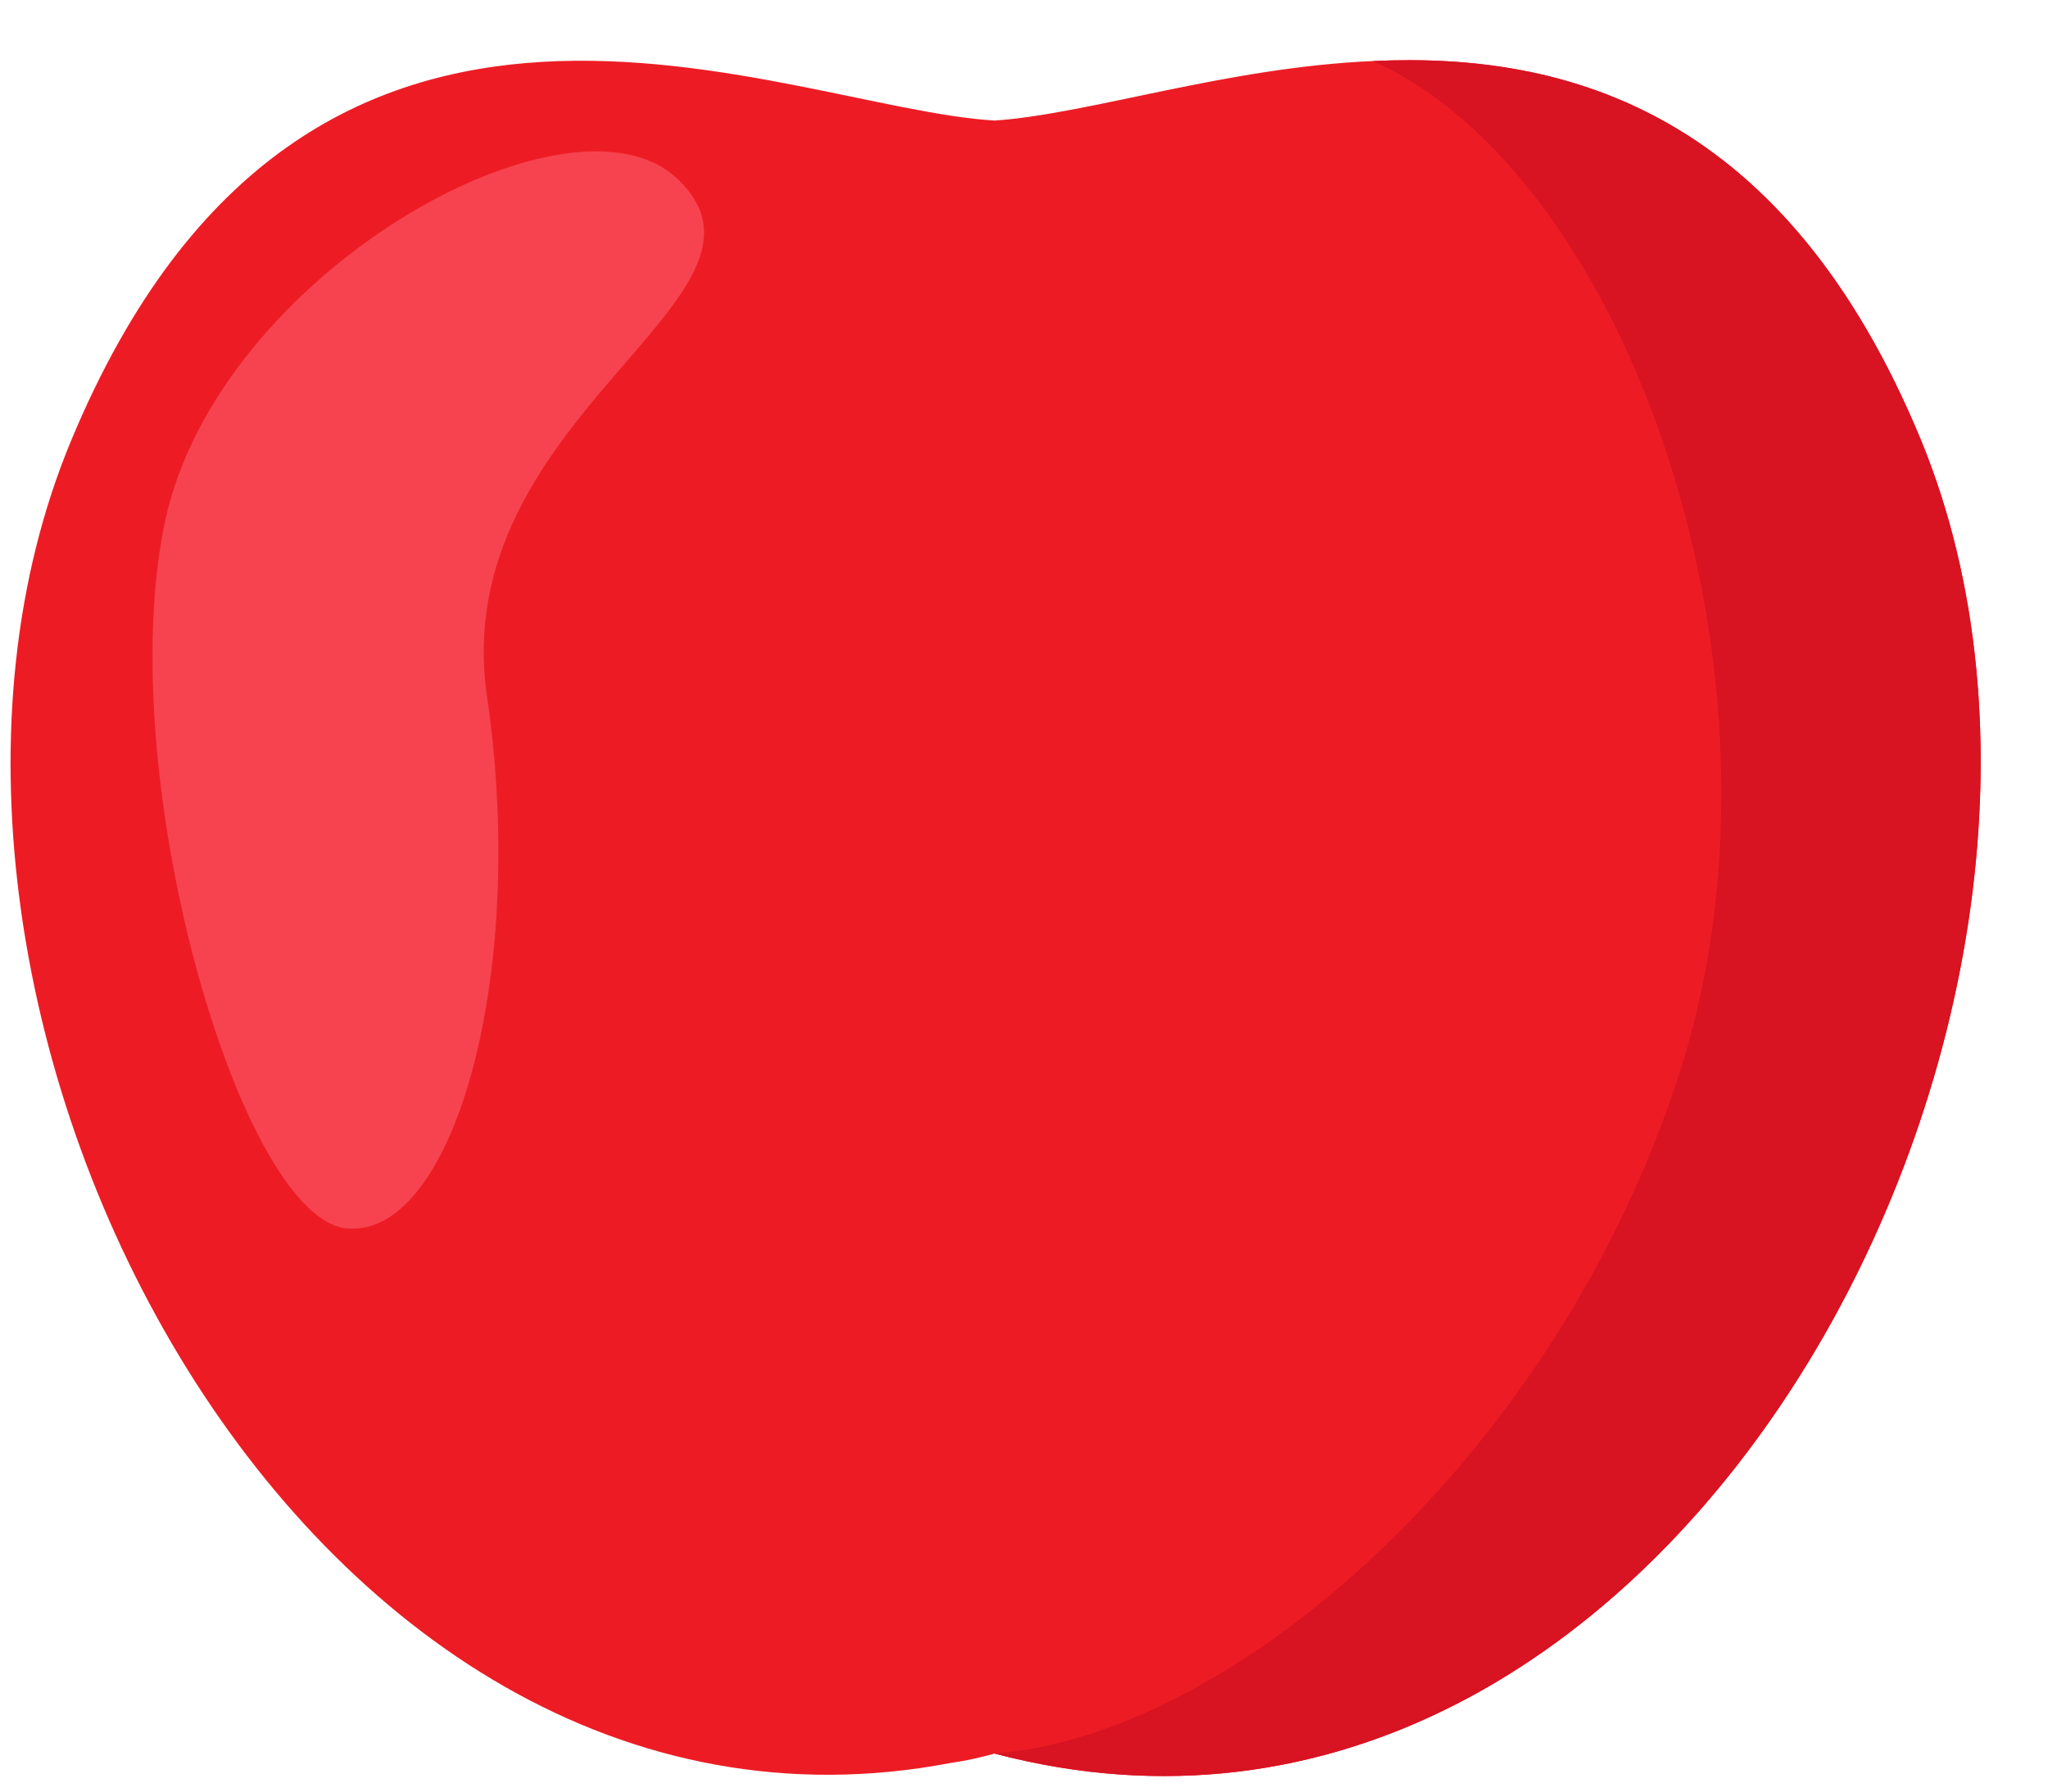 <svg width="16" height="14" viewBox="0 0 16 14" fill="none" xmlns="http://www.w3.org/2000/svg">
<path d="M7.77 13.703C7.656 13.735 7.542 13.76 7.428 13.776C2.319 14.754 -1.25 7.762 0.559 3.435C2.416 -1.014 6.108 0.844 7.77 0.942C8.503 0.893 9.579 0.526 10.728 0.477C12.268 0.404 13.955 0.893 15.006 3.435C16.84 7.884 13.05 15.096 7.77 13.703Z" fill="#ED1C24"/>
<path d="M7.77 13.703C9.676 13.556 12.219 11.307 13.148 8.3C14.077 5.269 12.732 1.382 10.727 0.477C12.268 0.404 13.954 0.893 15.006 3.435C16.839 7.884 13.05 15.096 7.77 13.703Z" fill="#D81322"/>
<path d="M5.275 1.382C4.419 0.624 1.706 2.14 1.29 4.071C0.875 6.027 1.853 9.449 2.684 9.596C3.515 9.718 4.126 7.689 3.808 5.464C3.466 3.24 6.302 2.311 5.275 1.382Z" fill="#F74350"/>
</svg>

